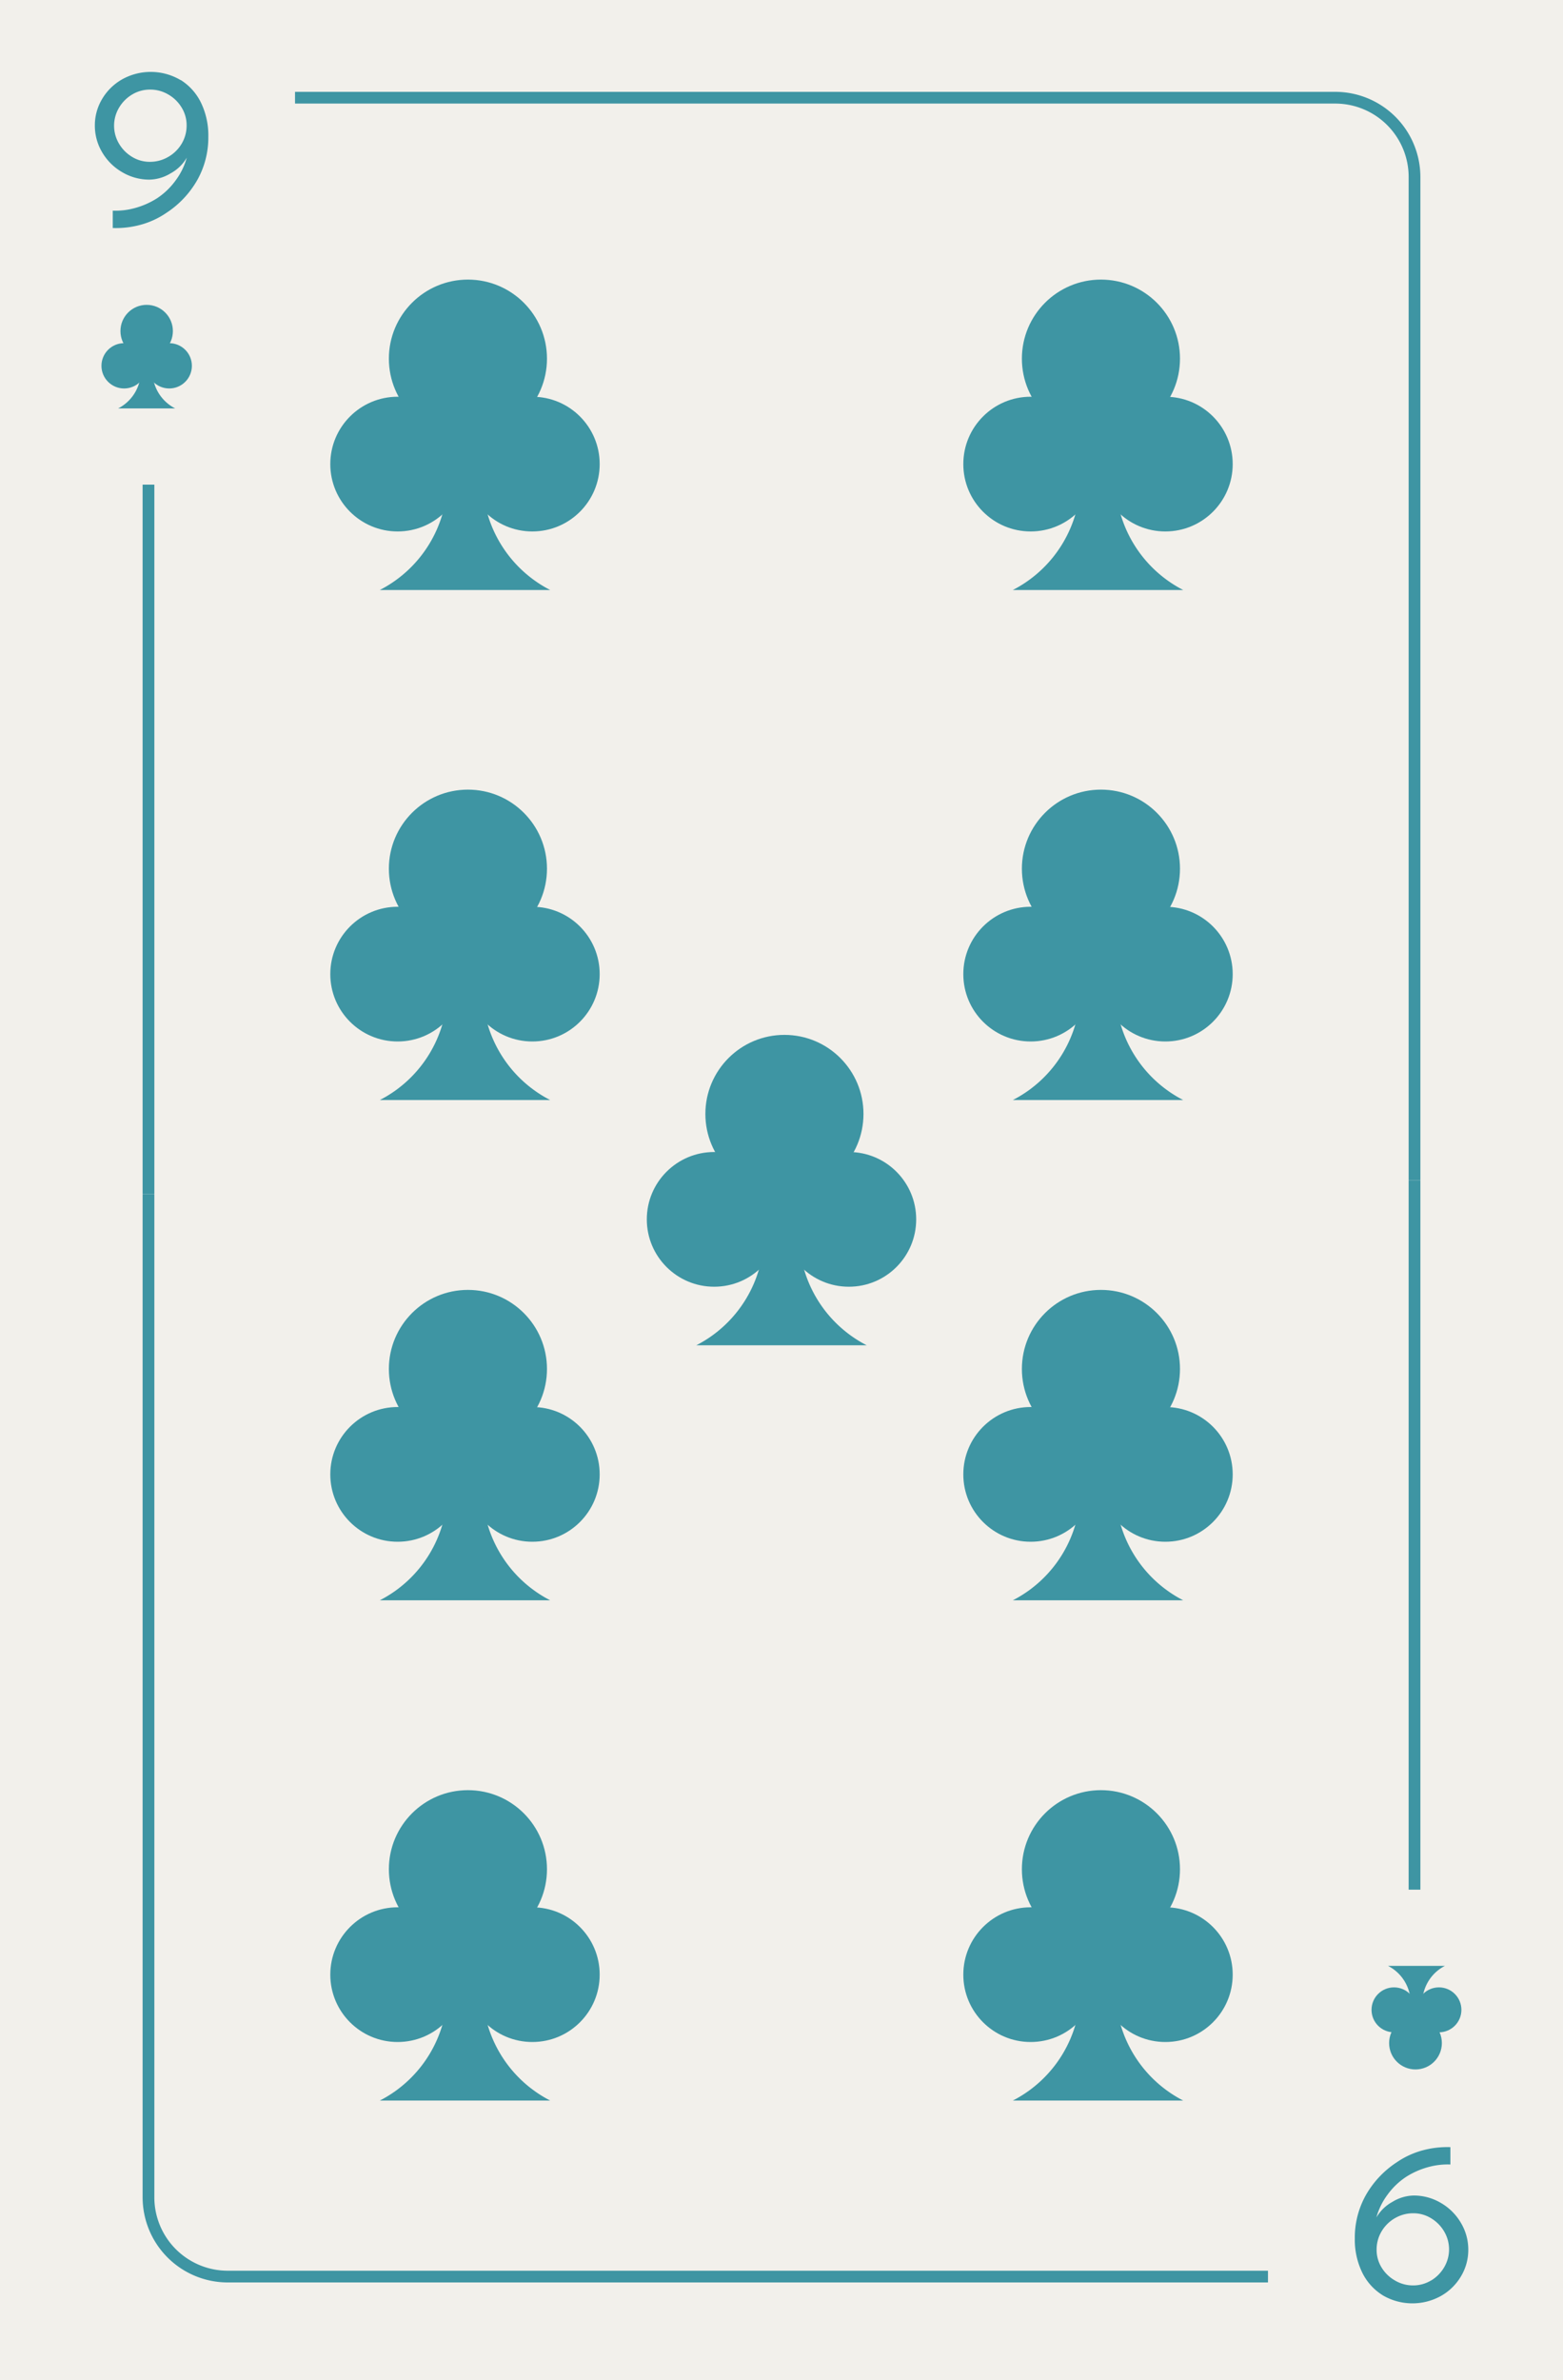 <svg xmlns="http://www.w3.org/2000/svg" viewBox="0 0 800 1218"><defs><style>.cls-1{fill:#f2f0eb;}.cls-2{fill:#3e95a3;}</style></defs><title>9c</title><g id="Layer_2" data-name="Layer 2"><rect class="cls-1" width="800" height="1218"/></g><g id="Layer_1" data-name="Layer 1"><path class="cls-2" d="M92.47,40.93a28.27,28.27,0,0,1,10.44,11.7A38.54,38.54,0,0,1,106.63,70a44.5,44.5,0,0,1-5.58,22,49,49,0,0,1-16,17,43.32,43.32,0,0,1-13,6,48.08,48.08,0,0,1-14.34,1.68v-8.88a37.23,37.23,0,0,0,11.52-1.38,41.26,41.26,0,0,0,11-4.86,36.49,36.49,0,0,0,9.54-9.06,35,35,0,0,0,5.82-11.82,21.2,21.2,0,0,1-8.22,8,21.59,21.59,0,0,1-10.86,3.24,27.16,27.16,0,0,1-13.92-3.78A28.19,28.19,0,0,1,52.33,78a26.63,26.63,0,0,1-3.78-13.74,26.22,26.22,0,0,1,3.84-13.8,27.74,27.74,0,0,1,10.38-10,30.06,30.06,0,0,1,29.7.54ZM67.63,48.37a19.14,19.14,0,0,0-6.72,6.78,18,18,0,0,0,0,18.36,19.14,19.14,0,0,0,6.72,6.78,17.2,17.2,0,0,0,9,2.52,18.48,18.48,0,0,0,9.48-2.52A18.84,18.84,0,0,0,93,73.51a18.16,18.16,0,0,0,2.52-9.42,17.2,17.2,0,0,0-2.52-9,19,19,0,0,0-6.84-6.72,18,18,0,0,0-9.24-2.52A17.62,17.62,0,0,0,67.63,48.37Z"/><rect class="cls-2" x="73" y="248" width="6" height="363"/><path class="cls-2" d="M727,604h-6V90.54A37.58,37.58,0,0,0,683.46,53H151V47H683.46A43.59,43.59,0,0,1,727,90.54Z"/><circle class="cls-2" cx="75.07" cy="169.42" r="13.42"/><circle class="cls-2" cx="63.52" cy="187.2" r="11.59"/><circle class="cls-2" cx="86.62" cy="187.2" r="11.59"/><path class="cls-2" d="M89.66,209H60.47a21.29,21.29,0,0,0,11.59-18.94V181h6v9.06A21.28,21.28,0,0,0,89.66,209Z"/><path class="cls-2" d="M707.6,1174.48a28.27,28.27,0,0,1-10.44-11.7,38.54,38.54,0,0,1-3.72-17.34,44.5,44.5,0,0,1,5.58-22,49,49,0,0,1,16-17,43.32,43.32,0,0,1,13-6,48.08,48.08,0,0,1,14.34-1.68v8.88a37.23,37.23,0,0,0-11.52,1.38,41.26,41.26,0,0,0-11,4.86,36.49,36.49,0,0,0-9.54,9.06,35,35,0,0,0-5.82,11.82,21.2,21.2,0,0,1,8.22-8,21.59,21.59,0,0,1,10.86-3.24,27.16,27.16,0,0,1,13.92,3.78,28.19,28.19,0,0,1,10.26,10.2,26.63,26.63,0,0,1,3.78,13.74,26.22,26.22,0,0,1-3.84,13.8,27.74,27.74,0,0,1-10.38,10,30.06,30.06,0,0,1-29.7-.54Zm24.84-7.44a19.14,19.14,0,0,0,6.72-6.78,18,18,0,0,0,0-18.36,19.14,19.14,0,0,0-6.72-6.78,17.2,17.2,0,0,0-9-2.52,18.48,18.48,0,0,0-9.48,2.52,18.84,18.84,0,0,0-6.84,6.78,18.16,18.16,0,0,0-2.52,9.42,17.2,17.2,0,0,0,2.52,9A19,19,0,0,0,714,1167a18,18,0,0,0,9.24,2.52A17.62,17.62,0,0,0,732.44,1167Z"/><rect class="cls-2" x="721" y="604" width="6" height="363"/><path class="cls-2" d="M649,1168H116.54A43.59,43.59,0,0,1,73,1124.46V611h6v513.46A37.58,37.58,0,0,0,116.54,1162H649Z"/><circle class="cls-2" cx="724.5" cy="1045.5" r="13.5"/><circle class="cls-2" cx="736.5" cy="1028.5" r="11.5"/><circle class="cls-2" cx="713.5" cy="1028.5" r="11.5"/><path class="cls-2" d="M710.45,1006h29.1A21.26,21.26,0,0,0,728,1024.91V1034h-6v-9.09A21.26,21.26,0,0,0,710.45,1006Z"/><circle class="cls-2" cx="239.5" cy="183.54" r="40.46"/><circle class="cls-2" cx="203.53" cy="237.49" r="34.47"/><circle class="cls-2" cx="272.47" cy="237.49" r="34.47"/><path class="cls-2" d="M281.59,301.92H194.41A63.7,63.7,0,0,0,229,245.25V218h18v27.25a63.7,63.7,0,0,0,34.6,56.67Z"/><circle class="cls-2" cx="563.5" cy="183.54" r="40.46"/><circle class="cls-2" cx="527.53" cy="237.49" r="34.47"/><circle class="cls-2" cx="596.47" cy="237.49" r="34.47"/><path class="cls-2" d="M605.59,301.92H518.41A63.7,63.7,0,0,0,553,245.25V218h18v27.25a63.7,63.7,0,0,0,34.6,56.67Z"/><circle class="cls-2" cx="239.5" cy="444.54" r="40.46"/><circle class="cls-2" cx="203.53" cy="498.49" r="34.47"/><circle class="cls-2" cx="272.47" cy="498.49" r="34.47"/><path class="cls-2" d="M281.59,562.92H194.41A63.7,63.7,0,0,0,229,506.25V479h18v27.25a63.7,63.7,0,0,0,34.6,56.67Z"/><circle class="cls-2" cx="563.5" cy="444.54" r="40.46"/><circle class="cls-2" cx="527.53" cy="498.49" r="34.47"/><circle class="cls-2" cx="596.47" cy="498.49" r="34.47"/><path class="cls-2" d="M605.59,562.92H518.41A63.7,63.7,0,0,0,553,506.25V479h18v27.25a63.7,63.7,0,0,0,34.6,56.67Z"/><circle class="cls-2" cx="239.5" cy="700.54" r="40.46"/><circle class="cls-2" cx="203.53" cy="754.49" r="34.47"/><circle class="cls-2" cx="272.47" cy="754.49" r="34.47"/><path class="cls-2" d="M281.59,818.92H194.41A63.7,63.7,0,0,0,229,762.25V735h18v27.25a63.7,63.7,0,0,0,34.6,56.67Z"/><circle class="cls-2" cx="401.5" cy="570.04" r="40.46"/><circle class="cls-2" cx="365.53" cy="623.99" r="34.47"/><circle class="cls-2" cx="434.47" cy="623.99" r="34.47"/><path class="cls-2" d="M443.59,688.42H356.41A63.7,63.7,0,0,0,391,631.75V604.5h18v27.25a63.7,63.7,0,0,0,34.6,56.67Z"/><circle class="cls-2" cx="563.5" cy="700.54" r="40.46"/><circle class="cls-2" cx="527.53" cy="754.49" r="34.47"/><circle class="cls-2" cx="596.47" cy="754.49" r="34.47"/><path class="cls-2" d="M605.59,818.92H518.41A63.7,63.7,0,0,0,553,762.25V735h18v27.25a63.7,63.7,0,0,0,34.6,56.67Z"/><circle class="cls-2" cx="239.5" cy="956.54" r="40.46"/><circle class="cls-2" cx="203.53" cy="1010.49" r="34.47"/><circle class="cls-2" cx="272.47" cy="1010.49" r="34.47"/><path class="cls-2" d="M281.59,1074.92H194.41a63.7,63.7,0,0,0,34.6-56.67V991h18v27.25a63.7,63.7,0,0,0,34.6,56.67Z"/><circle class="cls-2" cx="563.5" cy="956.54" r="40.46"/><circle class="cls-2" cx="527.53" cy="1010.49" r="34.47"/><circle class="cls-2" cx="596.47" cy="1010.49" r="34.47"/><path class="cls-2" d="M605.59,1074.92H518.41a63.7,63.7,0,0,0,34.6-56.67V991h18v27.25a63.7,63.7,0,0,0,34.6,56.67Z"/></g></svg>